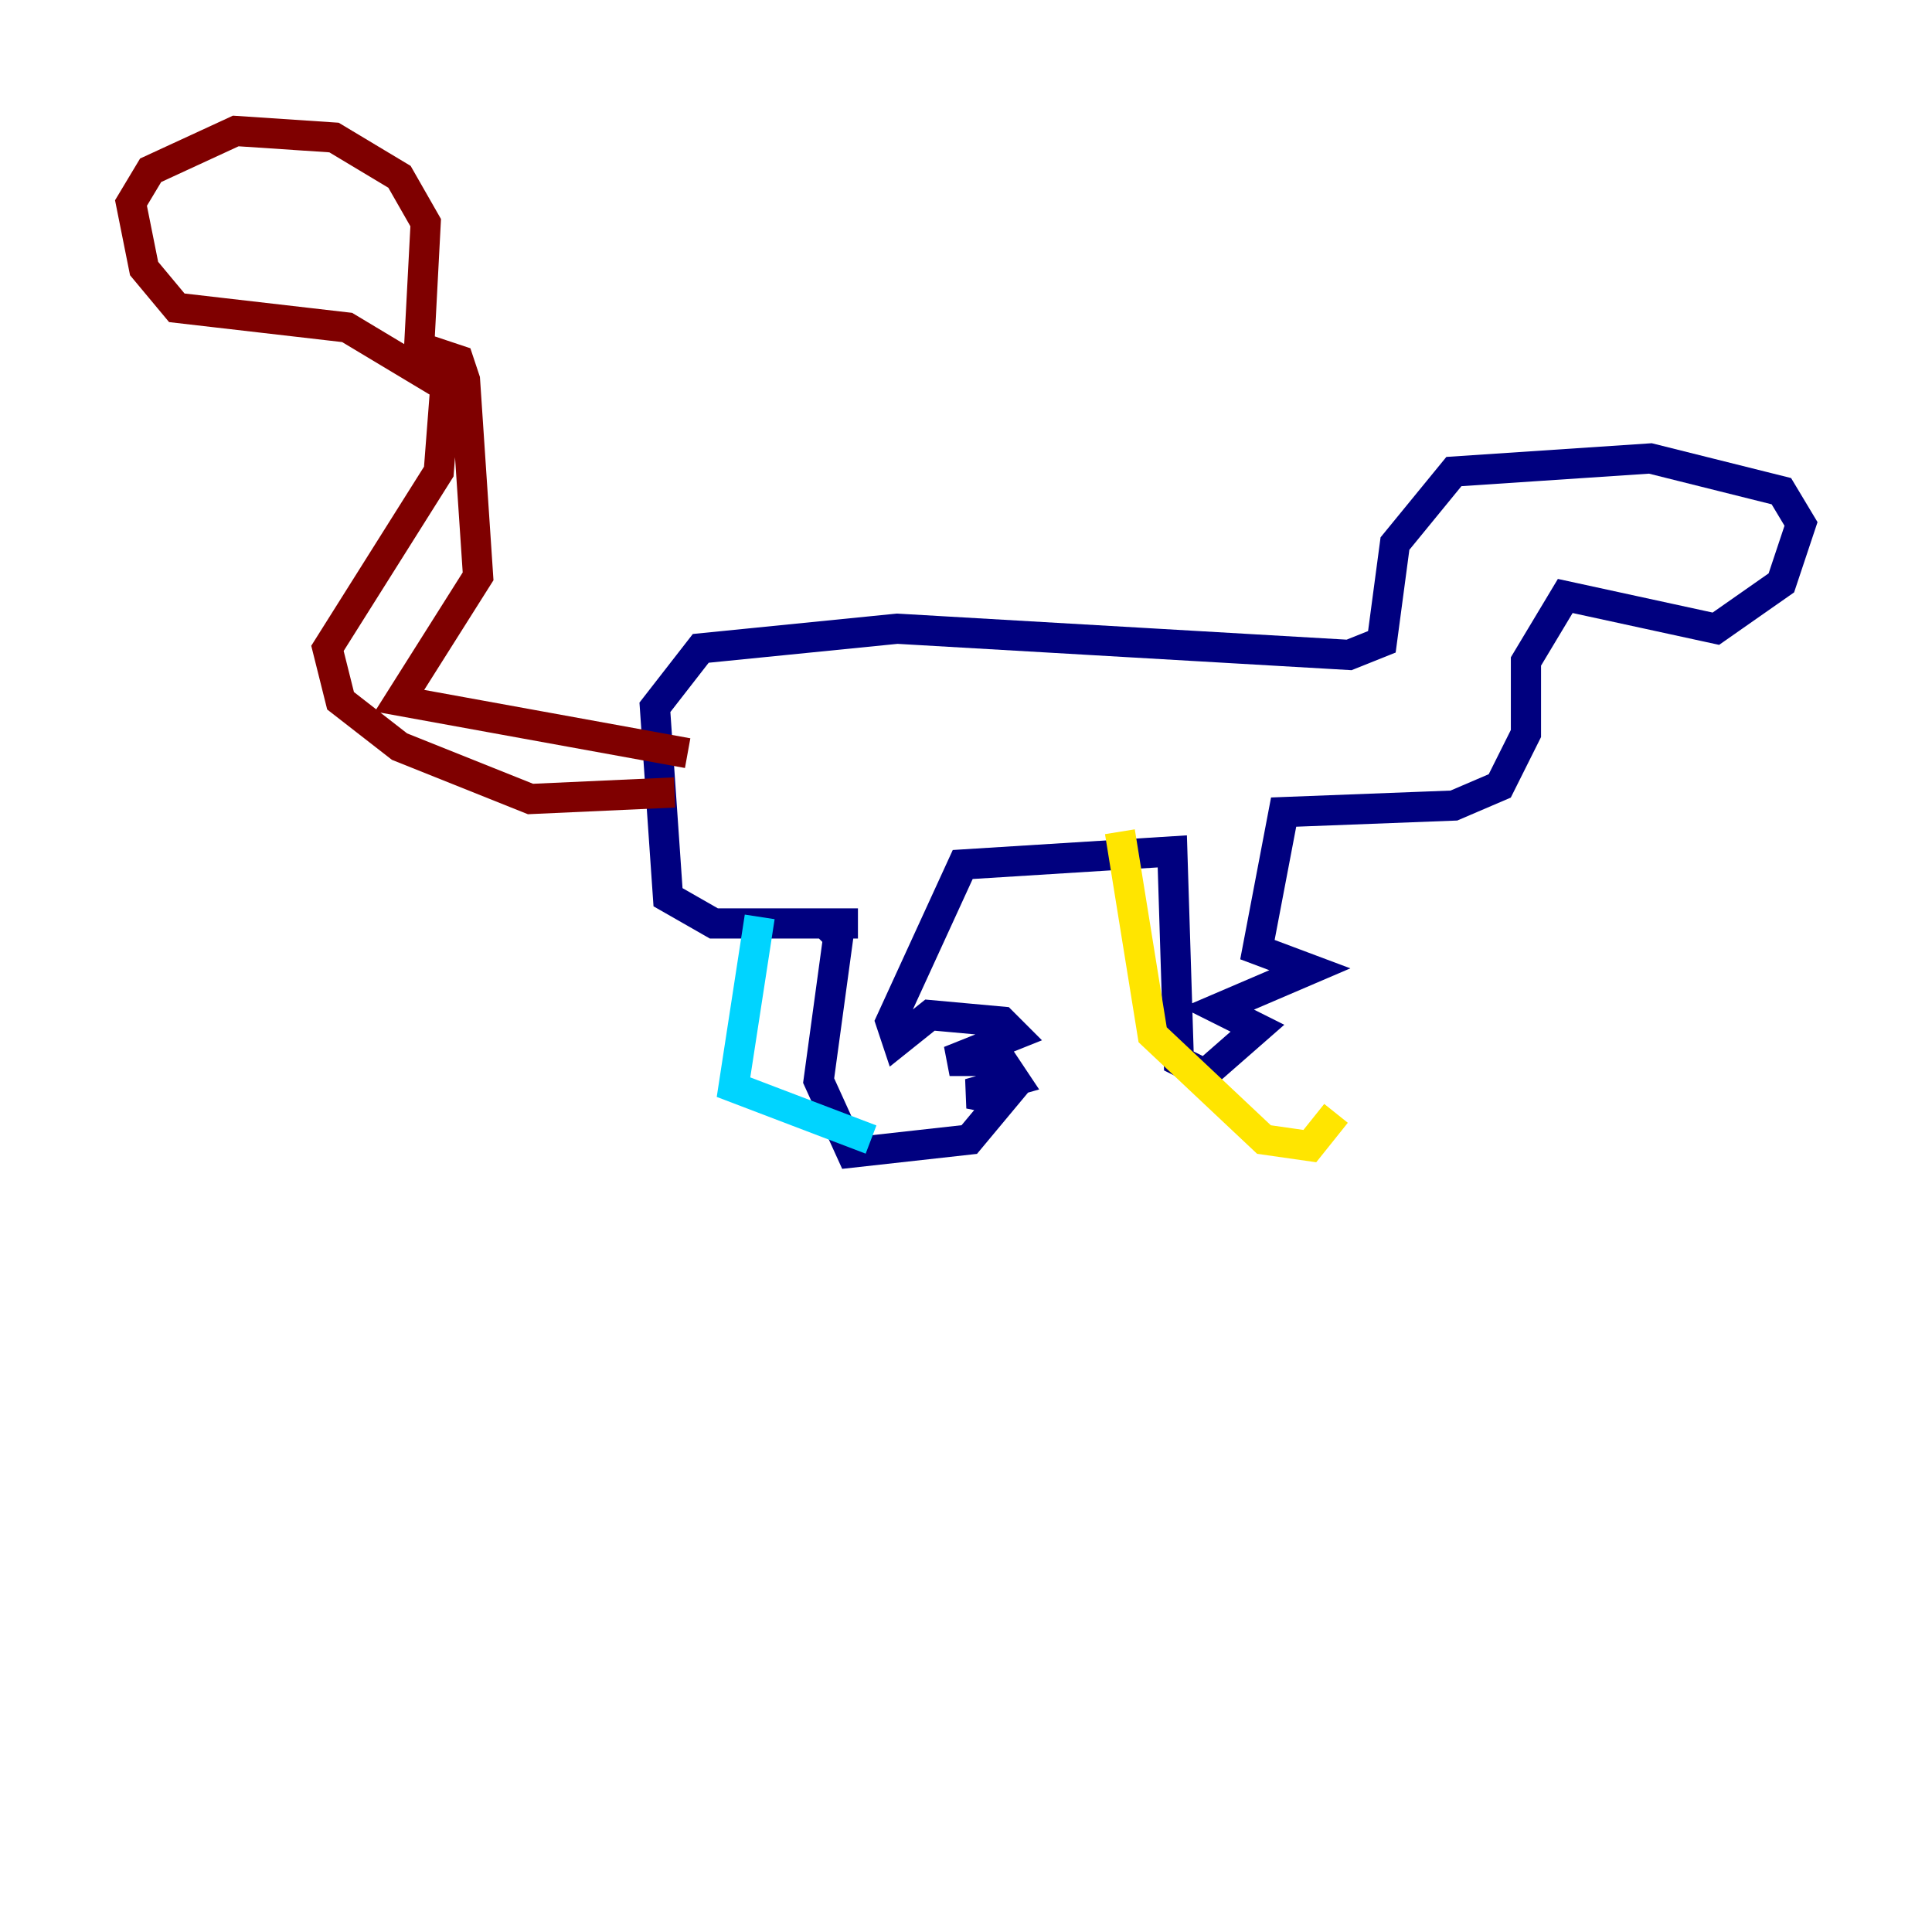 <?xml version="1.0" encoding="utf-8" ?>
<svg baseProfile="tiny" height="128" version="1.2" viewBox="0,0,128,128" width="128" xmlns="http://www.w3.org/2000/svg" xmlns:ev="http://www.w3.org/2001/xml-events" xmlns:xlink="http://www.w3.org/1999/xlink"><defs /><polyline fill="none" points="54.671,61.18 55.539,62.047 54.237,71.593 56.407,76.366 64.217,75.498 66.386,72.895 64.217,72.461 67.254,71.593 66.386,70.291 62.915,70.291 67.254,68.556 66.386,67.688 61.614,67.254 59.444,68.99 59.01,67.688 63.783,57.275 77.668,56.407 78.102,70.291 79.837,71.159 83.308,68.122 80.705,66.82 86.78,64.217 83.308,62.915 85.044,53.803 96.325,53.37 99.363,52.068 101.098,48.597 101.098,43.824 103.702,39.485 113.681,41.654 118.02,38.617 119.322,34.712 118.02,32.542 109.342,30.373 96.325,31.241 92.42,36.014 91.552,42.522 89.383,43.39 59.444,41.654 46.427,42.956 43.39,46.861 44.258,59.444 47.295,61.18 56.841,61.18" stroke="#00007f" stroke-width="2" /><polyline fill="none" points="50.332,60.746 48.597,72.027 57.709,75.498" stroke="#00d4ff" stroke-width="2" /><polyline fill="none" points="74.197,55.105 76.366,68.556 83.742,75.498 86.78,75.932 88.515,73.763" stroke="#ffe500" stroke-width="2" /><polyline fill="none" points="44.691,52.502 35.146,52.936 26.468,49.464 22.563,46.427 21.695,42.956 29.071,31.241 29.505,25.6 22.997,21.695 11.715,20.393 9.546,17.79 8.678,13.451 9.98,11.281 15.62,8.678 22.129,9.112 26.468,11.715 28.203,14.752 27.77,22.997 30.373,23.864 30.807,25.166 31.675,38.183 26.468,46.427 45.559,49.898" stroke="#7f0000" stroke-width="2" /></svg>